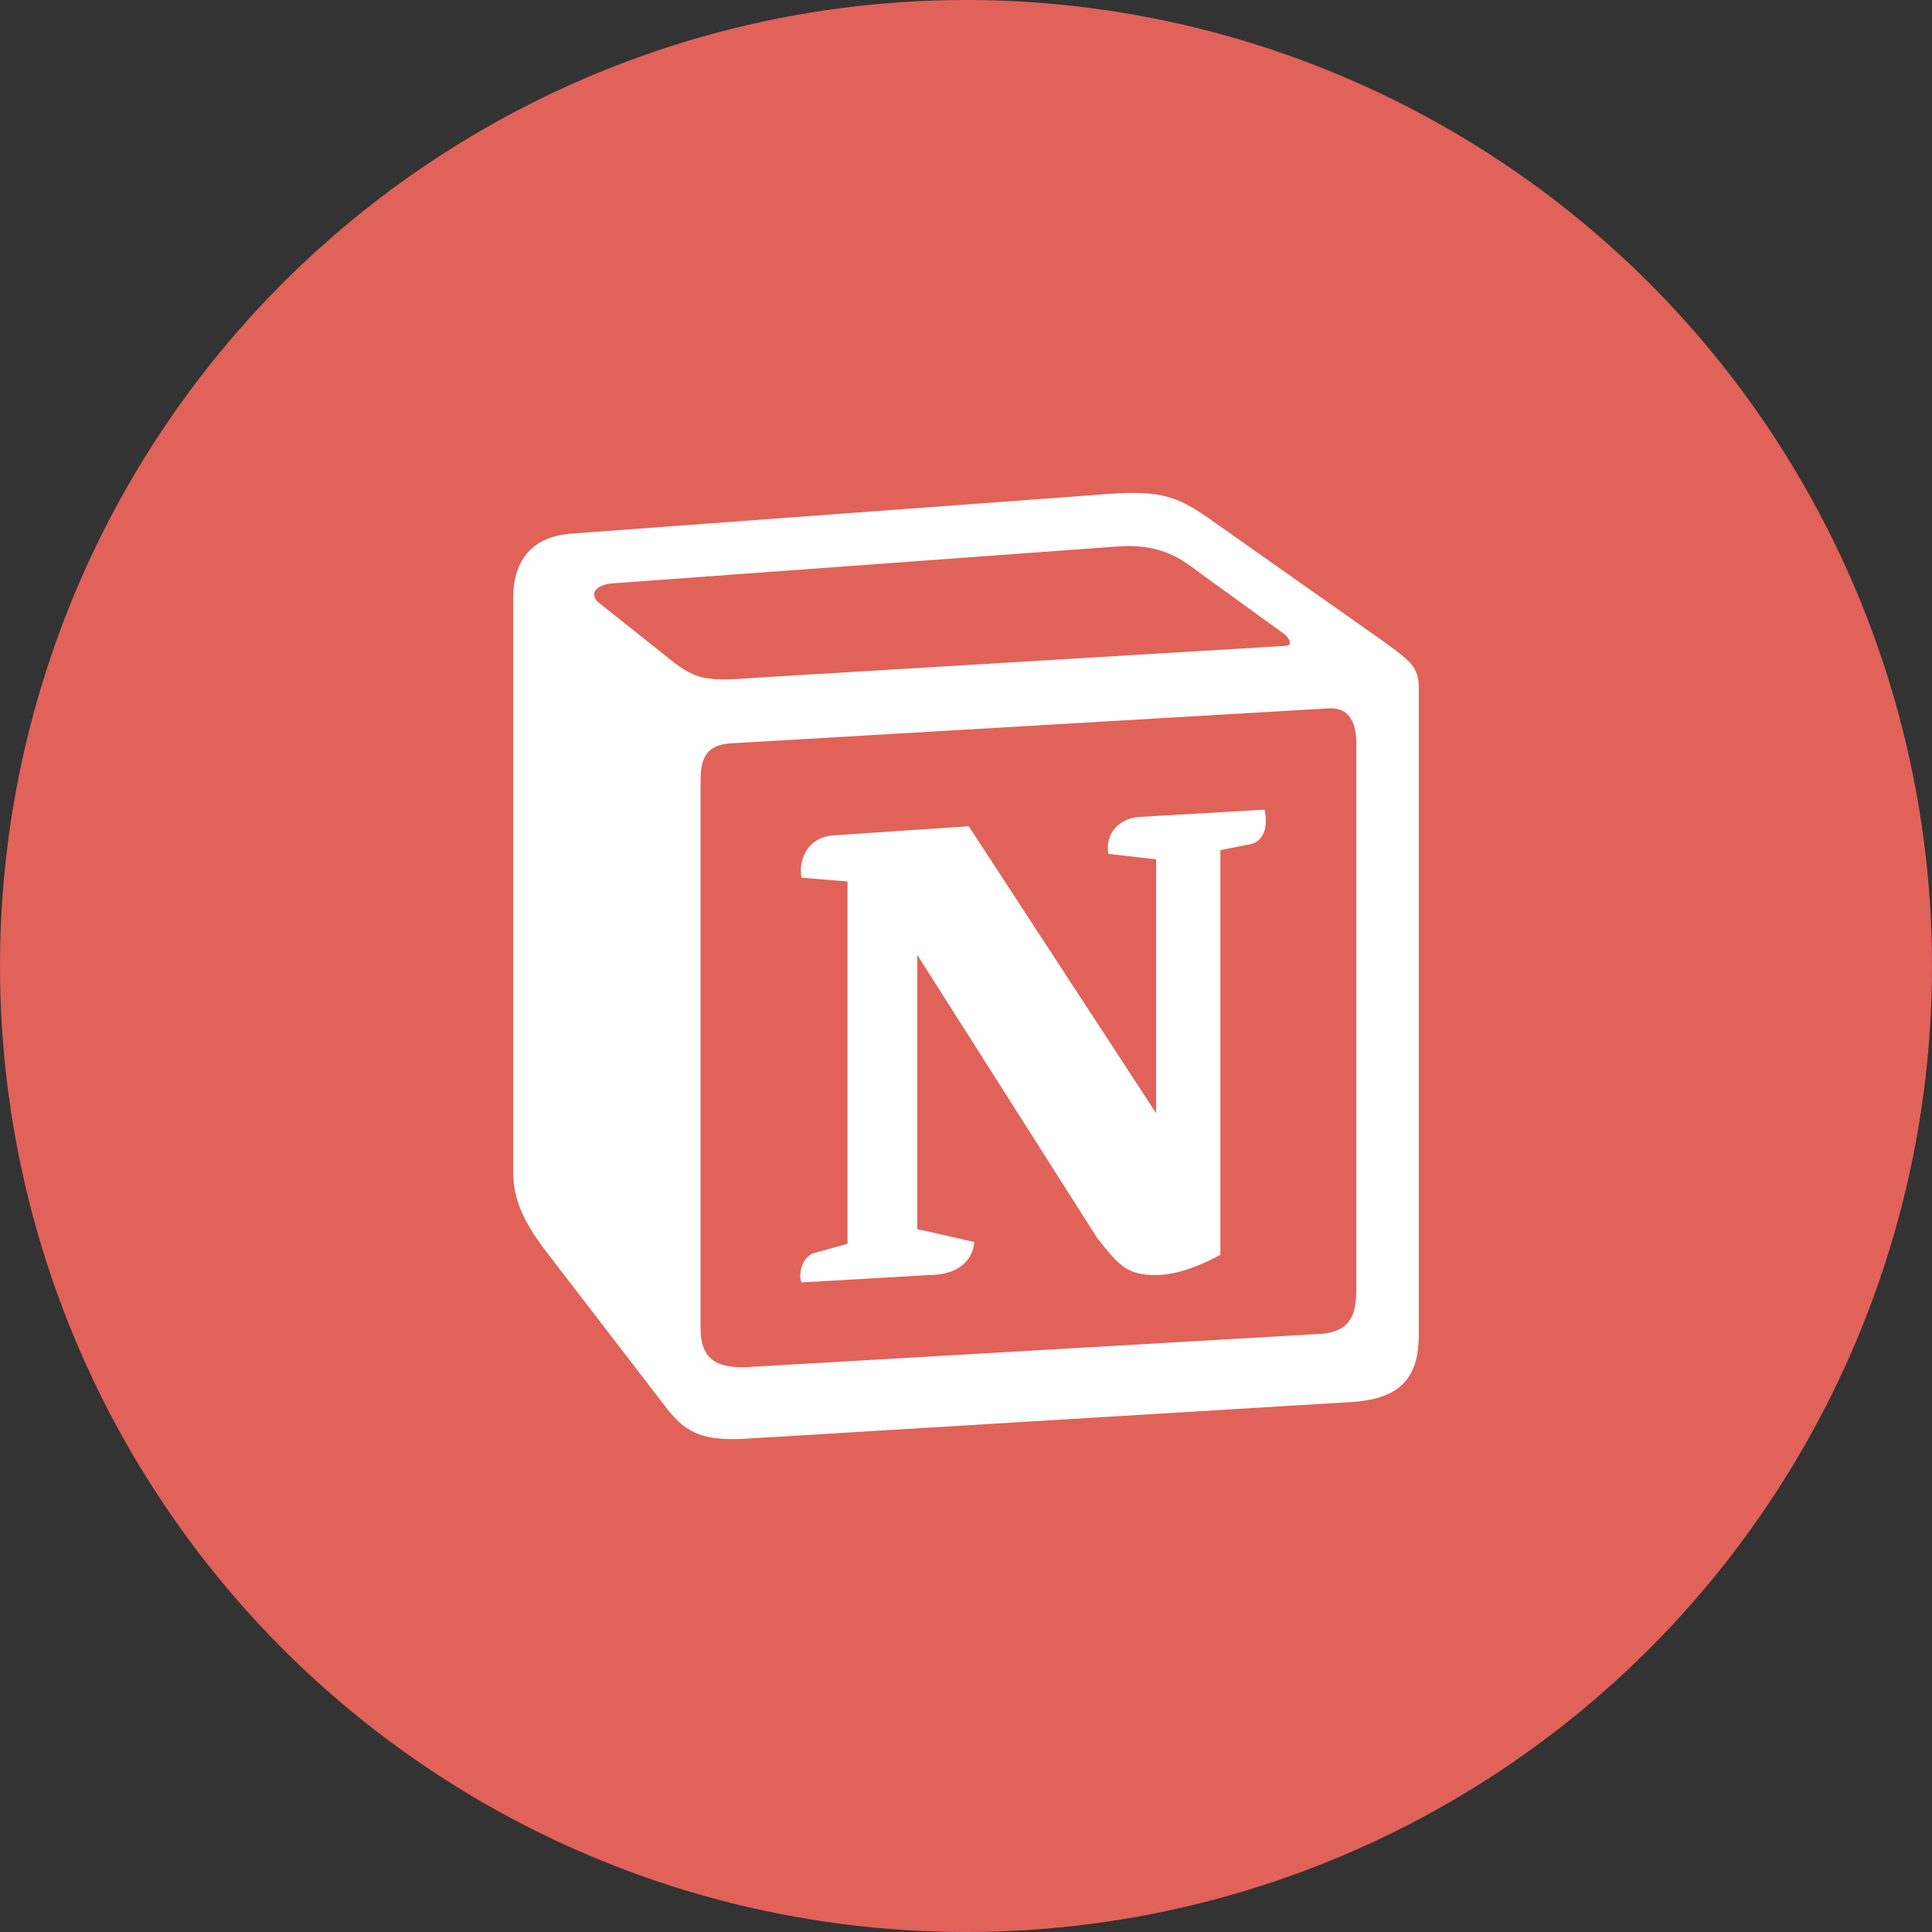 <svg xmlns="http://www.w3.org/2000/svg" viewBox="0 0 1024 1024">
   <rect x="0" y="0" width="1024" height="1024" fill="#333333" stroke="none"/>
   <circle cx="512" cy="512" r="512" style="fill:#e16259"/>
   <path d="m579.67 262.39-277.5 20.49c-22.38 1.94-30.17 16.57-30.17 34.1v304.21c0 13.66 4.85 25.34 16.55 40.96l65.23 84.82c10.72 13.66 20.46 16.58 40.92 15.61l322.25-19.51C744.2 741.13 752 728.44 752 707V364.76c0-11.08-4.38-14.28-17.27-23.74-.74-.53-1.48-1.07-2.22-1.6l-88.56-62.4c-21.43-15.58-30.19-17.55-64.28-14.63Zm-177.68 96.77c-26.31 1.77-32.28 2.17-47.22-9.98l-38-30.22c-3.86-3.91-1.92-8.79 7.81-9.76l266.76-19.49c22.4-1.96 34.07 5.85 42.83 12.67l45.75 33.15c1.96.99 6.82 6.82.97 6.82L405.4 358.93l-3.41.23Zm-30.67 344.91V413.54c0-12.69 3.89-18.54 15.56-19.52l316.41-18.52c10.73-.97 15.58 5.85 15.58 18.52v288.6c0 12.69-1.96 23.42-19.47 24.39l-302.79 17.55c-17.52.97-25.29-4.86-25.29-20.48Zm298.89-274.95c1.94 8.78 0 17.55-8.78 18.56l-14.59 2.89v214.51c-12.67 6.82-24.34 10.72-34.09 10.72-15.58 0-19.47-4.88-31.14-19.49l-95.43-150.15v145.27l30.19 6.84s0 17.55-24.36 17.55l-67.15 3.89c-1.96-3.91 0-13.66 6.8-15.6l17.54-4.86V467.18l-24.34-1.97c-1.96-8.78 2.91-21.45 16.55-22.43l72.05-4.85 99.3 152.09V455.47l-25.31-2.91c-1.96-10.75 5.83-18.56 15.56-19.51l67.2-3.91Z" style="fill:#fff"/>
</svg>
